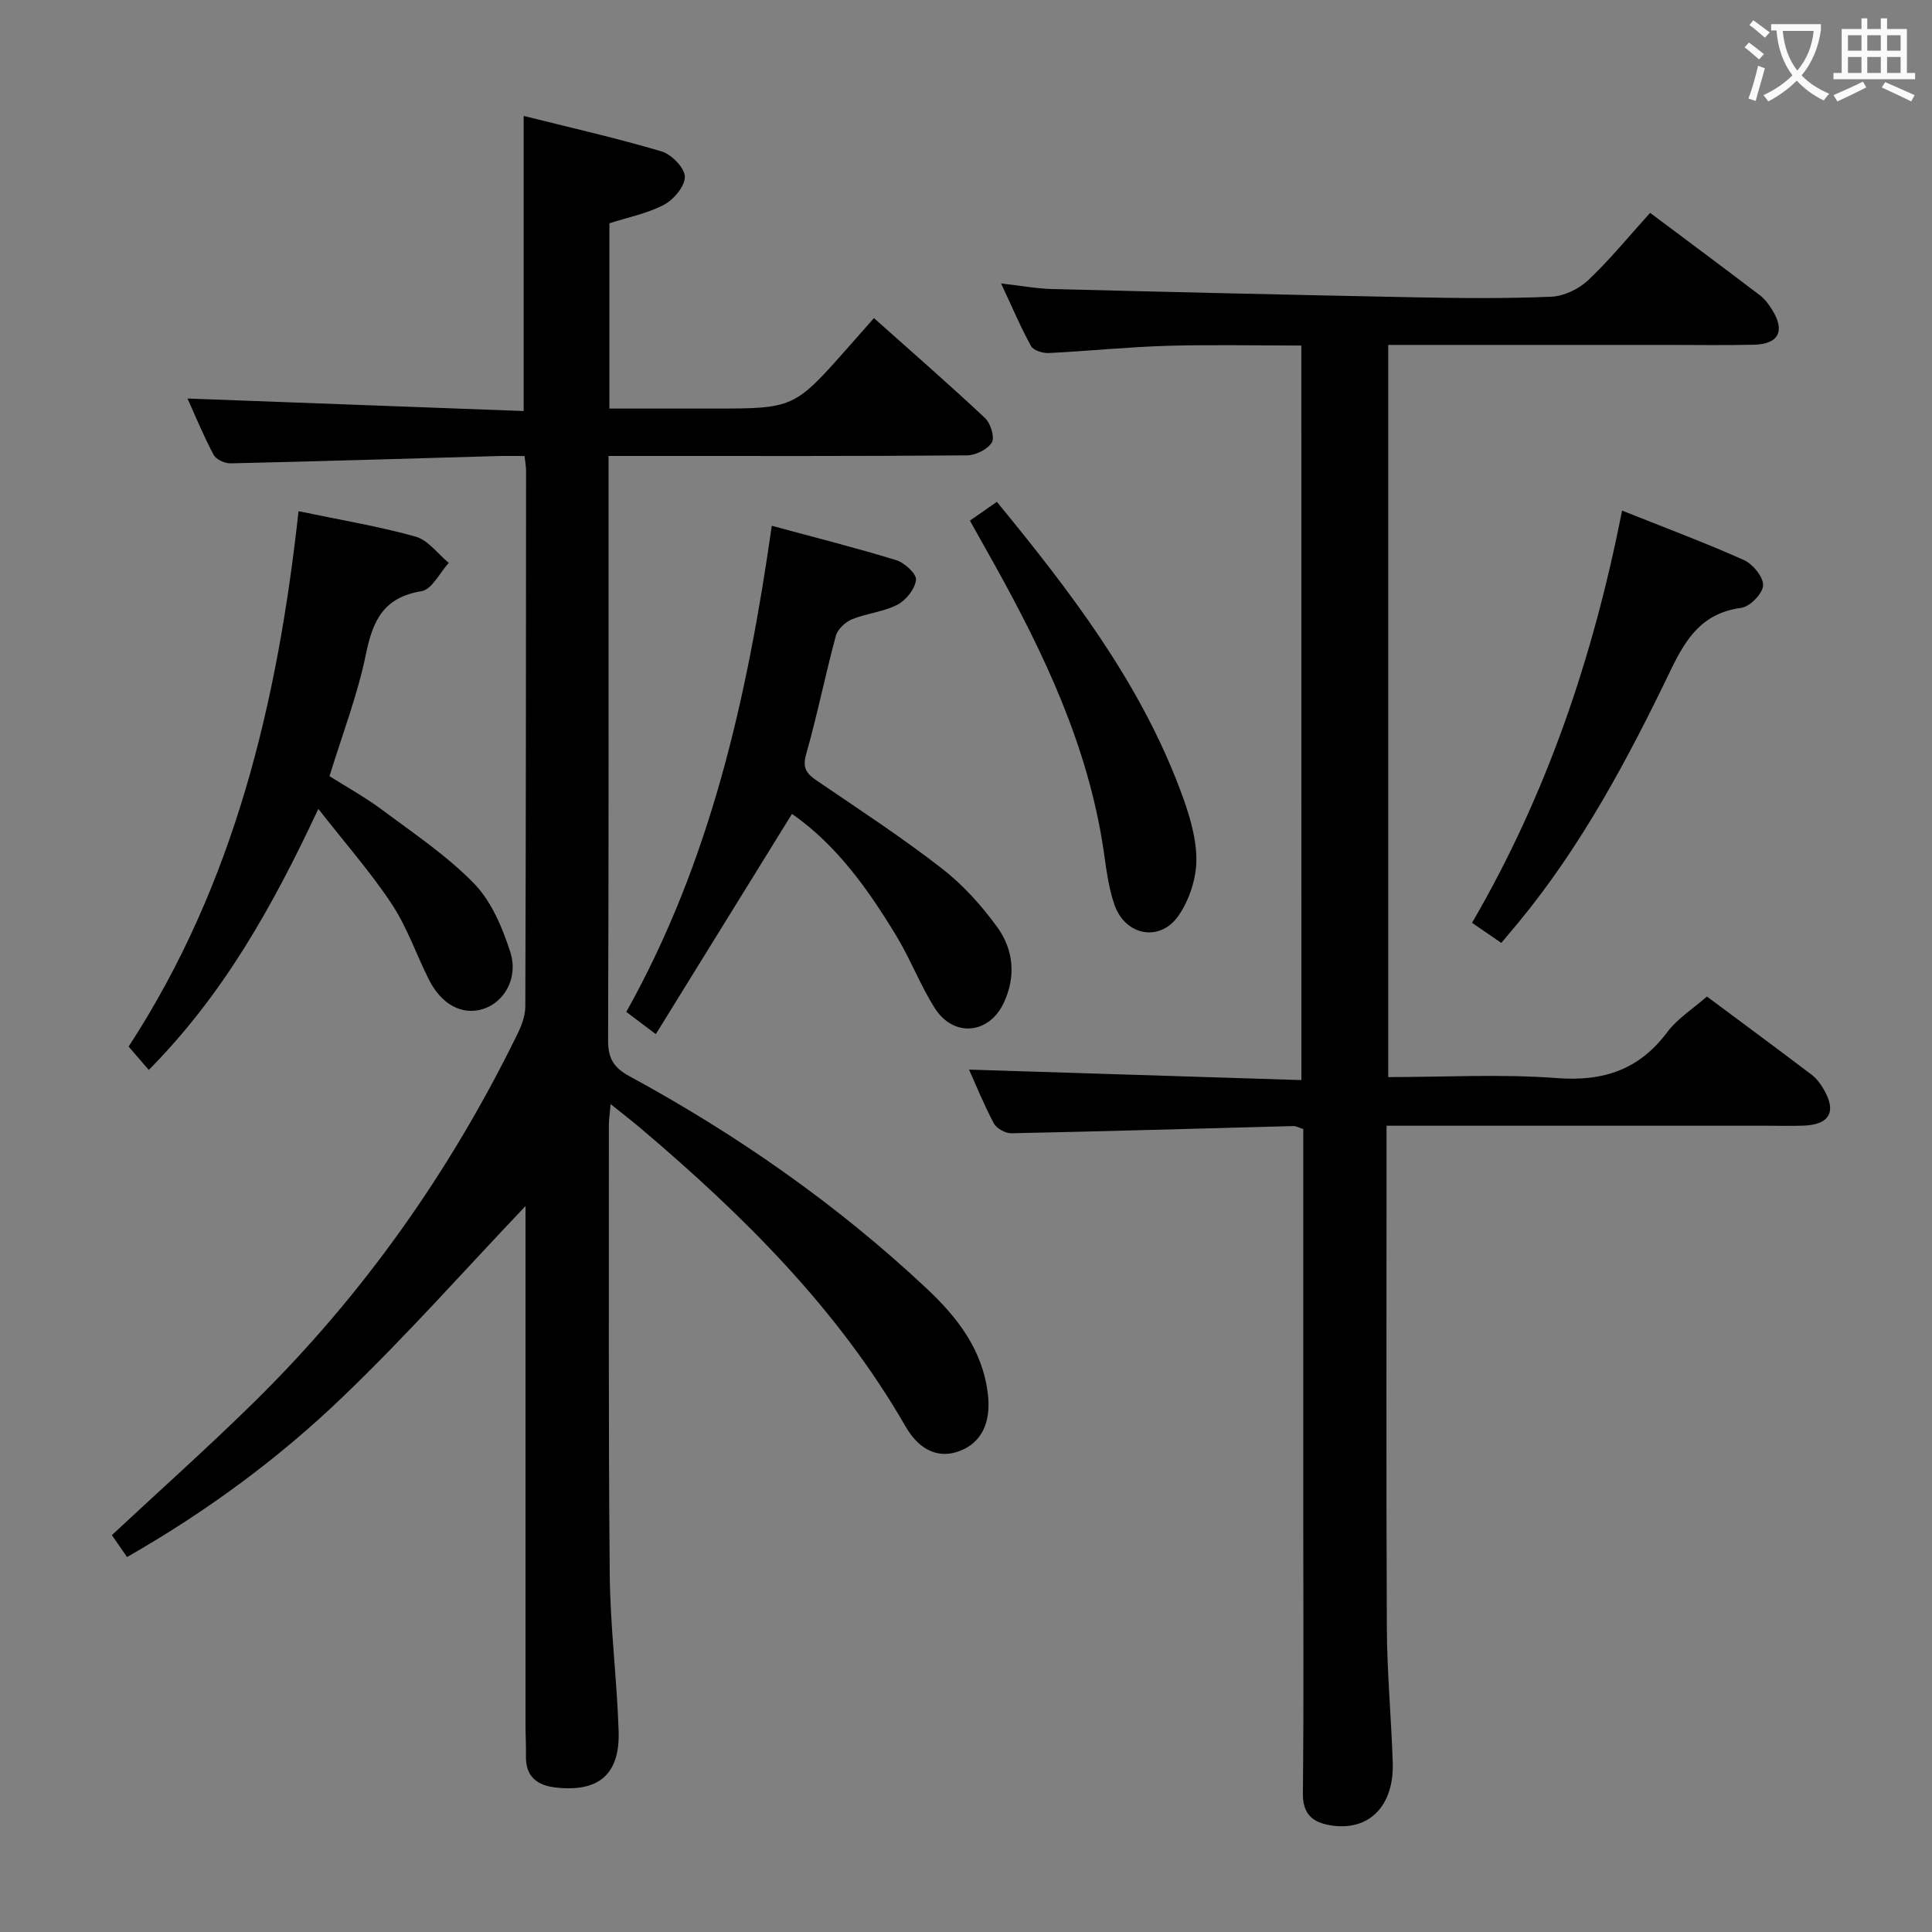 <svg enable-background="new 0 0 400 400" viewBox="0 0 400 400" xmlns="http://www.w3.org/2000/svg"><rect x="0" y="0" width="400" height="400" fill="#808080" stroke="none"/><g fill="#010000"><path d="m108.6 94.41c-1.91 0-3.7-.04-5.49.01-18.45.52-36.9 1.09-55.35 1.51-1.2.03-3.01-.79-3.53-1.76-2.09-3.92-3.78-8.06-5.41-11.66 23.33.87 46.48 1.73 69.6 2.59 0-20.92 0-40.68 0-61.1 9.45 2.37 19.06 4.54 28.5 7.33 2.07.61 4.79 3.35 4.87 5.21.08 1.94-2.27 4.76-4.28 5.83-3.44 1.83-7.44 2.6-11.34 3.86v38.36h11.25 10c16.97 0 16.97 0 28.29-12.8 1.64-1.86 3.28-3.72 5.23-5.93 8.05 7.18 15.66 13.8 23.01 20.7 1.15 1.08 2.04 4.01 1.39 5.06-.89 1.44-3.36 2.65-5.16 2.66-21.99.18-43.99.12-65.98.12-2.62 0-5.24 0-8.21 0v5.58c0 38.49.05 76.98-.09 115.47-.01 3.66 1.17 5.6 4.35 7.33 22.31 12.12 43.01 26.55 61.56 43.95 6.41 6.01 11.64 12.72 12.72 21.93.68 5.76-1.24 10.02-5.88 11.77-4.11 1.55-8.18.08-11.16-5.09-14.02-24.34-33.58-43.7-54.75-61.66-1.87-1.58-3.81-3.08-6.32-5.09-.17 1.98-.36 3.22-.36 4.45.02 30.99-.11 61.98.18 92.97.1 10.79 1.48 21.56 1.84 32.36.3 9.04-4.15 12.75-13.14 11.7-3.82-.45-6.13-2.33-6.05-6.48.04-2.16-.09-4.33-.09-6.5-.01-34.16 0-68.31 0-102.47 0-1.81 0-3.62 0-4.92-12.47 13.11-24.61 26.83-37.78 39.46-13.32 12.8-28.22 23.78-44.72 33.21-1.17-1.69-2.25-3.26-3.14-4.54 9.97-9.3 19.9-18.15 29.38-27.47 22.64-22.25 40.7-47.84 54.62-76.34.85-1.73 1.59-3.74 1.6-5.63.13-36.99.14-73.98.16-110.96 0-.8-.17-1.6-.32-3.02z"/><path d="m269.43 71.54c-9.33 0-18.62-.21-27.89.06-8.13.24-16.25 1.09-24.38 1.49-1.24.06-3.18-.52-3.68-1.42-2.15-3.88-3.88-7.99-6.21-12.98 4.16.47 7.36 1.07 10.58 1.15 25.12.64 50.23 1.23 75.35 1.72 9.33.18 18.67.27 27.99-.13 2.61-.11 5.67-1.58 7.6-3.4 4.47-4.21 8.37-9.01 12.85-13.96 7.64 5.72 15.22 11.35 22.72 17.06 1.03.78 1.86 1.92 2.56 3.04 2.71 4.35 1.34 7.08-3.75 7.2-6 .14-12 .04-18 .04-17.33 0-34.66 0-51.99 0-1.81 0-3.61 0-5.76 0v151.59c11.75 0 23.42-.67 34.97.21 9.68.73 17.01-1.77 22.84-9.57 2.05-2.74 5.16-4.68 8.17-7.32 6.81 5.07 14.28 10.59 21.69 16.2 1.03.78 1.86 1.92 2.52 3.06 2.67 4.6 1.17 7.27-4.17 7.47-2.5.09-5 .02-7.5.02-24.33 0-48.66 0-72.99 0-1.78 0-3.57 0-5.88 0v5.89c0 32.66-.09 65.33.06 97.99.04 9.31.91 18.61 1.22 27.92.31 9.07-4.94 14.32-12.83 13.05-3.73-.6-5.81-2.27-5.77-6.61.19-18.5.08-37 .08-55.49 0-25.5 0-50.99 0-76.49 0-1.81 0-3.63 0-5.57-.87-.27-1.47-.63-2.07-.62-19.46.51-38.91 1.09-58.37 1.49-1.23.03-3.07-1-3.63-2.06-2.09-3.93-3.76-8.07-5.13-11.12 22.62.71 45.51 1.43 68.81 2.17-.01-51.08-.01-101.29-.01-152.08z"/><path d="m61.81 105.84c8.71 1.82 16.59 3.12 24.23 5.26 2.6.73 4.6 3.57 6.87 5.44-1.86 2.04-3.5 5.51-5.63 5.86-7.8 1.25-10.08 5.99-11.51 12.99-1.71 8.4-4.85 16.52-7.55 25.31 3.51 2.22 7.42 4.37 10.96 7.02 6.52 4.86 13.39 9.46 19 15.24 3.58 3.7 5.85 9.11 7.47 14.15 1.74 5.41-1.3 10.47-5.69 11.81-4.31 1.32-8.56-.93-11.18-6.14-2.6-5.19-4.5-10.82-7.67-15.61-4.34-6.56-9.58-12.51-15.2-19.7-9.57 20.41-19.68 38.45-35.11 54.05-1.34-1.56-2.69-3.13-4.17-4.84 21.95-33.67 30.85-71.35 35.18-110.84z"/><path d="m163.97 168.51c-9.42 15.24-18.64 30.15-28.19 45.6-2.75-2.07-4.39-3.31-6.11-4.61 17.51-31.31 25.07-65.28 30.12-100.64 8.69 2.35 17.3 4.52 25.78 7.12 1.72.53 4.22 2.84 4.08 4.07-.22 1.89-2.06 4.22-3.85 5.15-2.88 1.49-6.37 1.77-9.41 3.02-1.38.57-2.97 2.05-3.34 3.43-2.2 8.16-3.86 16.46-6.17 24.59-.85 3.01.32 4.08 2.43 5.52 8.65 5.89 17.42 11.62 25.67 18.03 4.39 3.41 8.29 7.72 11.55 12.25 3.36 4.66 3.82 10.27 1.26 15.65-3.09 6.47-10.38 7.11-14.24 1.05-3.01-4.74-5.03-10.11-7.94-14.92-5.88-9.72-12.44-18.92-21.64-25.31z"/><path d="m310.83 195.22c-2.08-1.43-3.83-2.63-6.06-4.16 15.43-26.51 25.09-54.95 31.06-85.35 8.8 3.52 17.13 6.62 25.22 10.24 1.85.83 4.06 3.52 3.98 5.26-.07 1.68-2.73 4.4-4.52 4.64-7.95 1.06-11.35 6.13-14.57 12.82-8.86 18.4-18.47 36.45-31.58 52.34-1.06 1.27-2.12 2.53-3.53 4.21z"/><path d="m200.81 107.79c1.94-1.35 3.68-2.57 5.58-3.89 15.1 18.41 29.46 37.09 37.9 59.49 1.74 4.6 3.35 9.57 3.41 14.39.05 3.97-1.44 8.54-3.72 11.82-3.82 5.5-10.98 4.15-13.23-2.24-1.3-3.7-1.73-7.74-2.32-11.66-3.2-21.19-12.16-40.16-22.43-58.64-1.61-2.89-3.23-5.78-5.19-9.27z"/></g><path d="m362.1 8.8c1.1.8 2.1 1.6 3.1 2.4l-1 1.1c-1.3-1.1-2.3-2-3-2.5zm1.9 4.8c.5.2.9.4 1.4.5-.6 2.3-1.3 4.5-1.9 6.8l-1.5-.5c.8-2.1 1.4-4.3 2-6.8zm-1-9.4c1.3.9 2.4 1.8 3.4 2.5l-1 1.1c-1.4-1.2-2.4-2.1-3.2-2.6zm3.7 2.2v-1.4h10.3v1.2c-.5 3.6-1.8 6.8-4 9.4 1.5 1.6 3.4 2.8 5.7 3.8-.3.4-.7.8-1.1 1.4-2.3-1.1-4.1-2.5-5.6-4.1-1.6 1.6-3.6 3.1-5.9 4.3-.3-.5-.7-.9-1-1.3 2.4-1.1 4.4-2.5 6-4.1-1.9-2.5-3-5.6-3.3-9.3h-1.1zm8.8 0h-6.4c.3 3.3 1.3 6 3 8.2 2-2.3 3.1-5.1 3.4-8.2z" fill="#fbfafa"/><path d="m385.3 3.8h1.3v2.2h2.8v-2.2h1.3v2.2h4.1v9.1h1.7v1.3h-16.9v-1.3h1.7v-9.1h4.1v-2.2zm.4 13.1.7 1.2c-1.8.9-3.8 1.9-6 2.9-.2-.4-.5-.8-.8-1.3 2.3-1 4.3-1.9 6.1-2.8zm-3.1-6.4h2.8v-3.2h-2.8zm0 4.6h2.8v-3.3h-2.8zm4-4.6h2.8v-3.2h-2.8zm0 4.6h2.8v-3.3h-2.8zm3.7 1.9c2.1.9 4.1 1.8 6.1 2.7l-.7 1.3c-2.2-1.1-4.2-2-6.1-2.9zm3.2-9.7h-2.8v3.2h2.8zm-2.8 7.8h2.8v-3.3h-2.8z" fill="#fbfafa"/></svg>